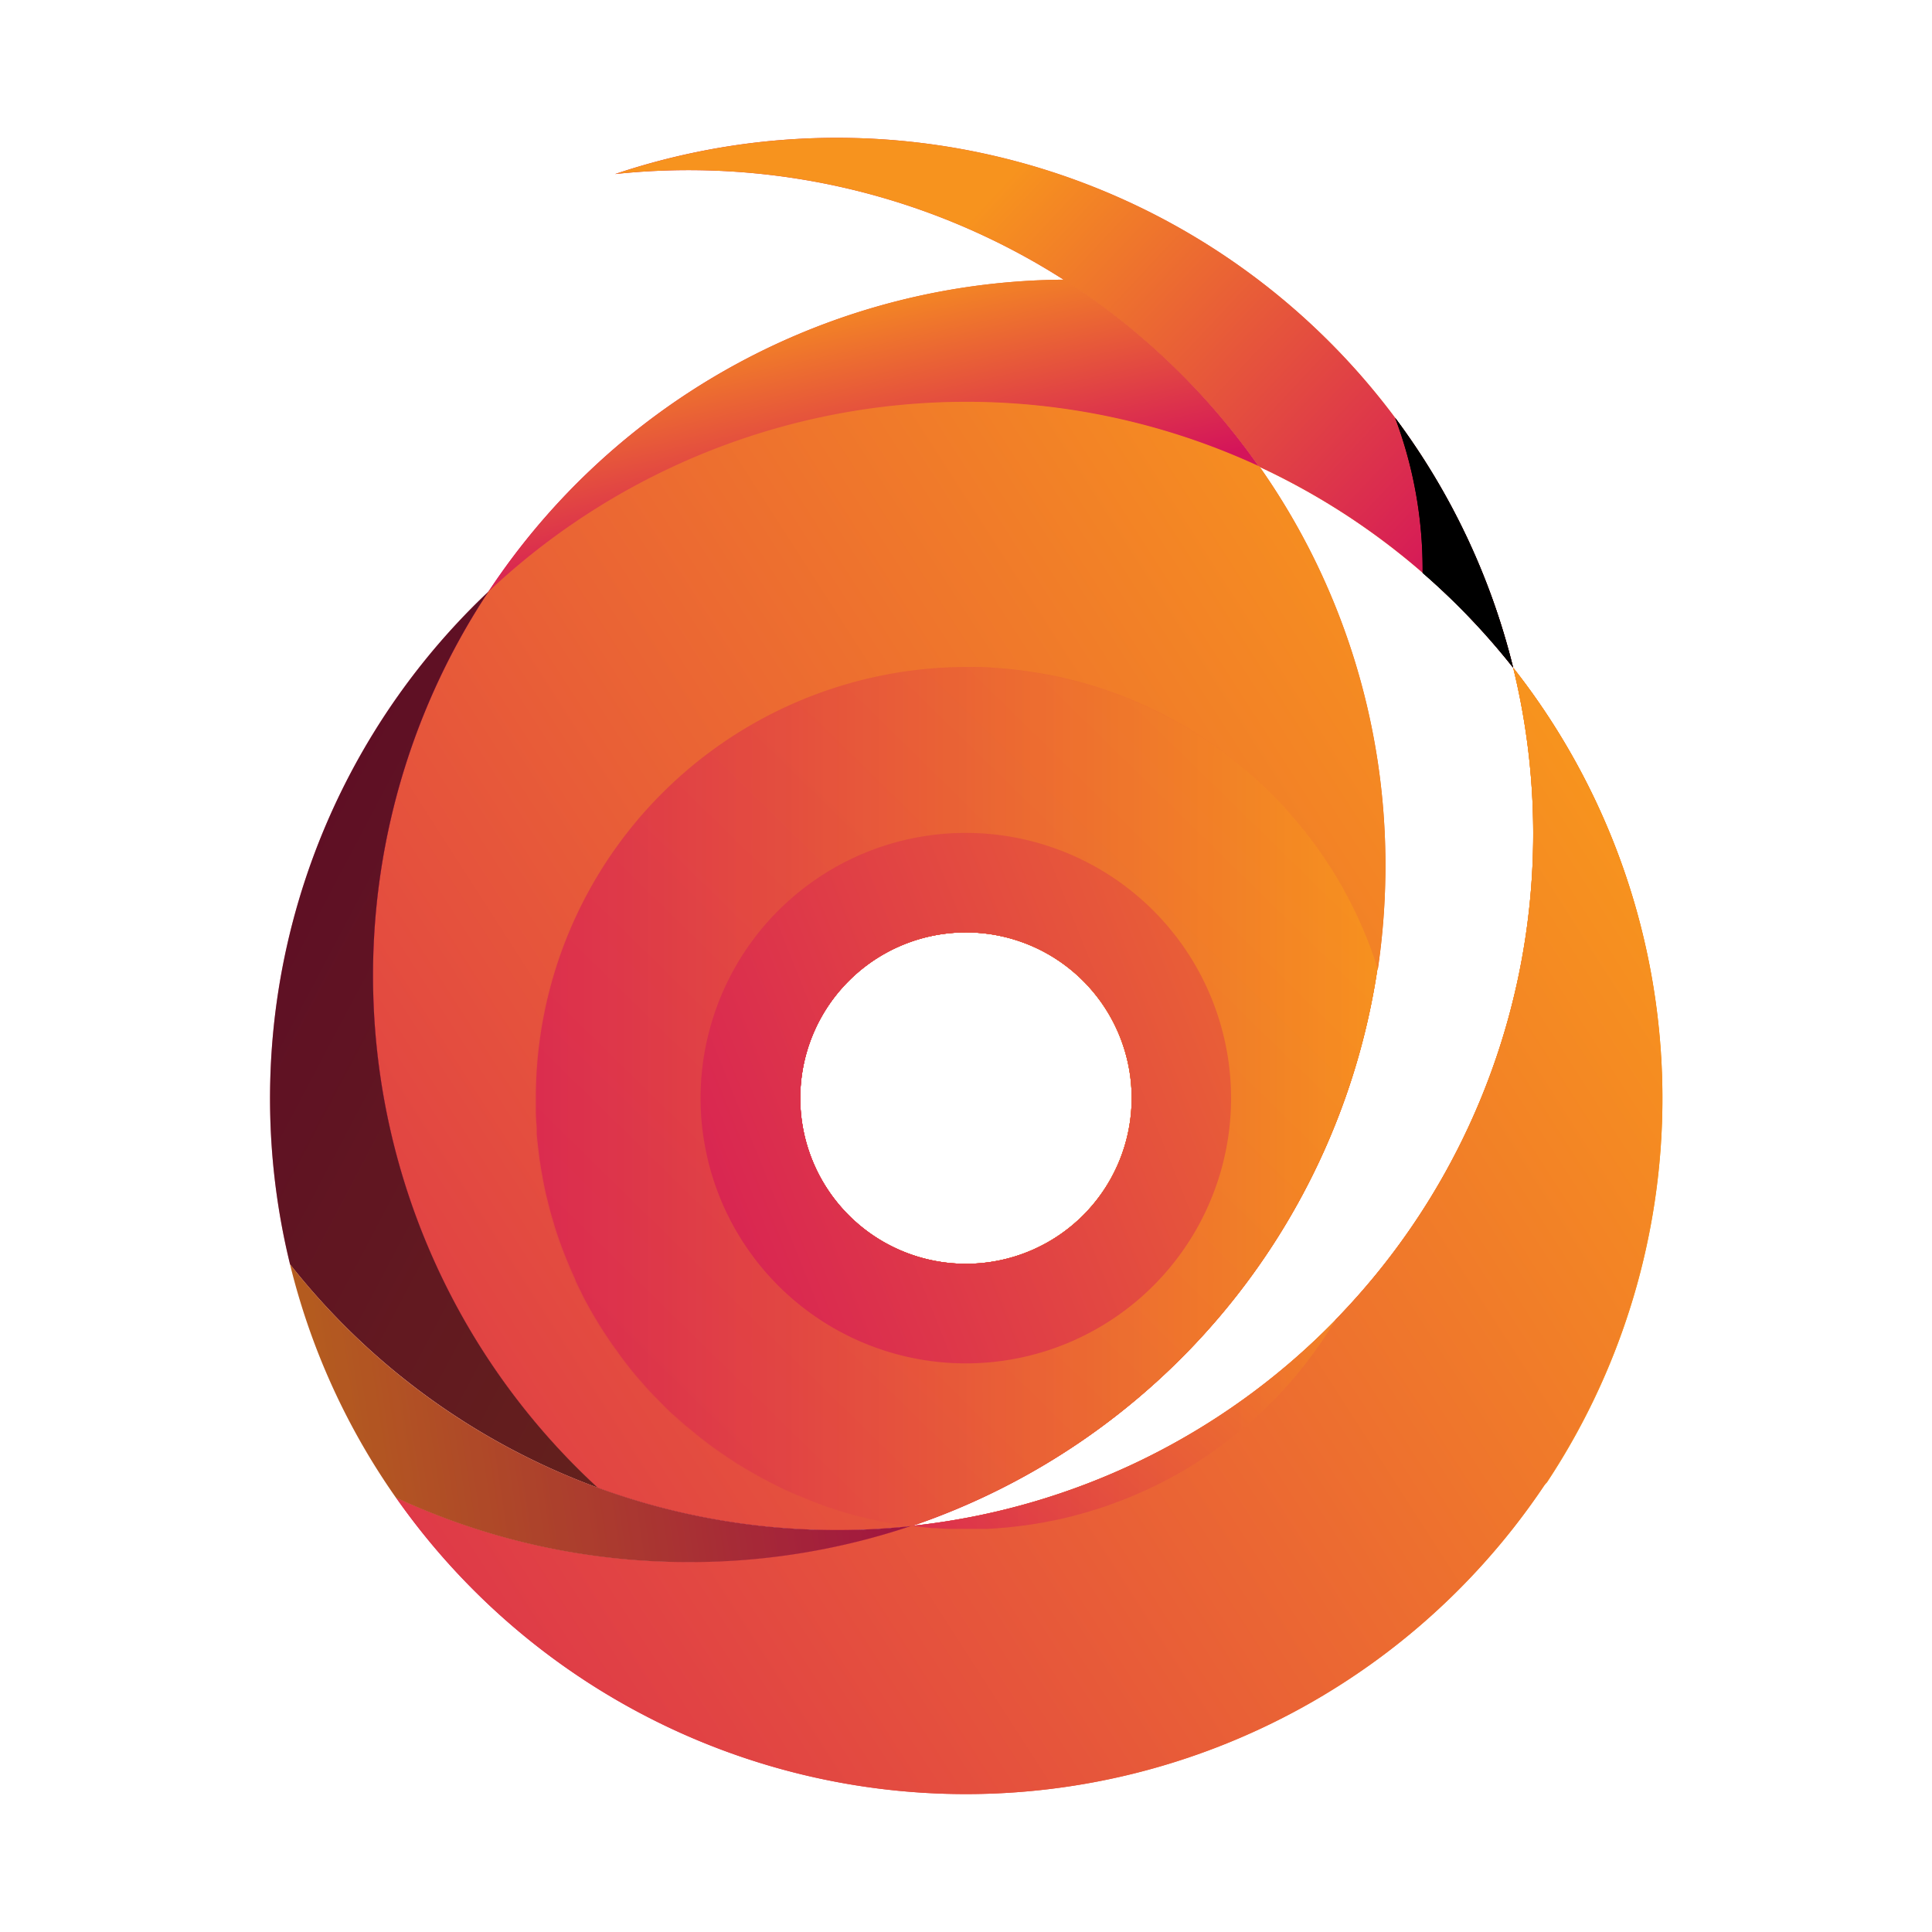 <svg xmlns="http://www.w3.org/2000/svg" xmlns:xlink="http://www.w3.org/1999/xlink" viewBox="0 0 299.75 299.75"><defs><style>.cls-1{isolation:isolate;}.cls-2{fill:none;}.cls-3{fill:url(#Unbenannter_Verlauf_29);}.cls-4{fill:url(#Unbenannter_Verlauf_29-2);}.cls-5{fill:url(#Unbenannter_Verlauf_29-3);}.cls-6{fill:url(#Unbenannter_Verlauf_29-4);}.cls-7{fill:url(#Unbenannter_Verlauf_29-6);}.cls-8{fill:url(#Unbenannter_Verlauf_29-7);}.cls-9{fill:url(#Unbenannter_Verlauf_29-8);}.cls-10{fill:url(#Unbenannter_Verlauf_29-10);}.cls-11{fill:url(#Unbenannter_Verlauf_29-12);}.cls-12{fill:url(#Unbenannter_Verlauf_29-14);}.cls-13{fill:url(#Unbenannter_Verlauf_29-15);}.cls-14{opacity:0.56;}.cls-14,.cls-16,.cls-17,.cls-19,.cls-22{mix-blend-mode:soft-light;}.cls-15{fill:url(#Unbenannter_Verlauf_29-16);}.cls-16{opacity:0.25;}.cls-17{opacity:0.5;}.cls-18{fill:url(#Unbenannter_Verlauf_29-17);}.cls-19{opacity:0.19;}.cls-20{fill:url(#Unbenannter_Verlauf_29-18);}.cls-21{fill:url(#Unbenannter_Verlauf_29-19);}</style><linearGradient id="Unbenannter_Verlauf_29" x1="57.88" y1="160.88" x2="257.88" y2="160.88" gradientUnits="userSpaceOnUse"><stop offset="0" stop-color="#d4145a"/><stop offset="1" stop-color="#f7931e"/></linearGradient><linearGradient id="Unbenannter_Verlauf_29-2" x1="95.44" y1="62.49" x2="234.77" y2="62.49" xlink:href="#Unbenannter_Verlauf_29"/><linearGradient id="Unbenannter_Verlauf_29-3" x1="57.88" y1="149.88" x2="214.88" y2="149.88" xlink:href="#Unbenannter_Verlauf_29"/><linearGradient id="Unbenannter_Verlauf_29-4" x1="75.79" y1="67.58" x2="195.32" y2="67.58" xlink:href="#Unbenannter_Verlauf_29"/><linearGradient id="Unbenannter_Verlauf_29-6" x1="57.88" y1="170.38" x2="257.88" y2="170.38" xlink:href="#Unbenannter_Verlauf_29"/><linearGradient id="Unbenannter_Verlauf_29-7" x1="83.02" y1="170.38" x2="213.7" y2="170.38" xlink:href="#Unbenannter_Verlauf_29"/><linearGradient id="Unbenannter_Verlauf_29-8" x1="108.73" y1="170.38" x2="191.02" y2="170.38" xlink:href="#Unbenannter_Verlauf_29"/><linearGradient id="Unbenannter_Verlauf_29-10" x1="215.52" y1="100.54" x2="147.67" y2="36.98" xlink:href="#Unbenannter_Verlauf_29"/><linearGradient id="Unbenannter_Verlauf_29-12" x1="135.65" y1="82.49" x2="127.25" y2="44.66" xlink:href="#Unbenannter_Verlauf_29"/><linearGradient id="Unbenannter_Verlauf_29-14" x1="-18.6" y1="278.61" x2="240.19" y2="112.36" xlink:href="#Unbenannter_Verlauf_29"/><linearGradient id="Unbenannter_Verlauf_29-15" x1="15.01" y1="125.29" x2="260.22" y2="254.73" xlink:href="#Unbenannter_Verlauf_29"/><linearGradient id="Unbenannter_Verlauf_29-16" x1="144.83" y1="209.47" x2="27.4" y2="227.21" xlink:href="#Unbenannter_Verlauf_29"/><linearGradient id="Unbenannter_Verlauf_29-17" x1="151.04" y1="245.92" x2="199.14" y2="196.85" xlink:href="#Unbenannter_Verlauf_29"/><linearGradient id="Unbenannter_Verlauf_29-18" x1="71.12" y1="240.17" x2="194.03" y2="114.79" xlink:href="#Unbenannter_Verlauf_29"/><linearGradient id="Unbenannter_Verlauf_29-19" x1="86.71" y1="195.65" x2="260.96" y2="125.93" xlink:href="#Unbenannter_Verlauf_29"/></defs><title>Element 7</title><g class="cls-1"><g id="Ebene_2" data-name="Ebene 2"><g id="Ebene_1-2" data-name="Ebene 1"><rect class="cls-2" width="299.75" height="299.75"/><path class="cls-3" d="M234.77,103.6a108.07,108.07,0,0,1-27.5,101.1.21.21,0,0,0-.05.07,107.68,107.68,0,0,1-65.55,31.95h-.15a108.16,108.16,0,0,0,72.18-86.33,109.67,109.67,0,0,0,1.18-16,107.39,107.39,0,0,0-19.56-62A108.09,108.09,0,0,0,75.79,91.78a108,108,0,0,0,16.91,139,107.69,107.69,0,0,0,37.18,6.58,105.37,105.37,0,0,0,11.43-.61,107.84,107.84,0,0,1-33.64,5.59A108,108,0,0,0,240,230a108,108,0,0,0-5.19-126.36Zm-84.89,92.48a25.71,25.71,0,1,1,25.7-25.7A25.71,25.71,0,0,1,149.88,196.08Z"/><path class="cls-4" d="M234.77,103.6a108.39,108.39,0,0,0-39.45-31.21A108.13,108.13,0,0,0,95.44,27,108.08,108.08,0,0,1,234.77,103.6Z"/><path class="cls-5" d="M195.32,72.39A108.09,108.09,0,0,0,75.79,91.78a108,108,0,0,0,16.91,139,107.69,107.69,0,0,0,37.18,6.58,105.37,105.37,0,0,0,11.43-.61,1,1,0,0,0,.34-.05h-.13a108.16,108.16,0,0,0,72.18-86.33,109.67,109.67,0,0,0,1.18-16A107.39,107.39,0,0,0,195.32,72.39ZM149.88,196.08a25.71,25.71,0,1,1,25.7-25.7A25.71,25.71,0,0,1,149.88,196.08Z"/><path class="cls-6" d="M195.32,72.39A108.09,108.09,0,0,0,75.79,91.78a107.83,107.83,0,0,1,89.29-48.39A108.2,108.2,0,0,1,195.32,72.39Z"/><path class="cls-5" d="M195.32,72.39A108.09,108.09,0,0,0,75.79,91.78a108,108,0,0,0,16.91,139,107.69,107.69,0,0,0,37.18,6.58,105.37,105.37,0,0,0,11.43-.61l.18-.06h0a108.16,108.16,0,0,0,72.18-86.33,109.67,109.67,0,0,0,1.18-16A107.39,107.39,0,0,0,195.32,72.39ZM149.88,196.08a25.71,25.71,0,1,1,25.7-25.7A25.71,25.71,0,0,1,149.88,196.08Z"/><path class="cls-7" d="M234.77,103.6a108.07,108.07,0,0,1-27.5,101.1.21.21,0,0,0-.05.07l-1.11,1.77c-.38.6-.77,1.17-1.16,1.75A72.15,72.15,0,0,1,199.7,215l-1.07,1.17c-.36.39-.73.78-1.1,1.15-.75.75-1.5,1.5-2.29,2.2-1,1-2.09,1.91-3.2,2.79-.38.3-.76.62-1.16.93-1.17.9-2.39,1.78-3.62,2.62q-2.43,1.65-5,3.08c-.4.2-.79.41-1.18.63l-1.29.67-.49.24c-.56.27-1.11.53-1.69.79l-1.71.76c-.91.38-1.82.74-2.73,1.07-.21.09-.41.16-.63.23-.74.27-1.48.53-2.23.77-.25.09-.5.15-.75.23-.78.24-1.58.48-2.37.68l-.84.23c-1.19.3-2.4.58-3.63.8-.51.11-1,.21-1.57.29-.94.17-1.89.3-2.86.42-.39.06-.8.1-1.21.14l-.8.09-1.59.13-1.38.09-.89,0h-.37l-.92,0h-1.25c-.44,0-.9,0-1.34,0l-1.32,0c-.65,0-1.29-.06-1.94-.11l-.59,0c-1-.08-2-.18-3-.31h-.18c-1-.13-2.05-.27-3.06-.45-.47-.08-.94-.17-1.4-.27-1.05-.2-2.08-.42-3.11-.68l-1.2-.29-2.19-.62c-.33-.11-.68-.21-1-.33s-.88-.28-1.32-.43c-.89-.31-1.75-.62-2.63-1l-1.41-.58c-.57-.22-1.12-.46-1.68-.71l-1.35-.63c-1.41-.69-2.82-1.41-4.17-2.19l-1.11-.63-1.27-.77-1.26-.81-1.23-.83-1.21-.84c-.81-.59-1.6-1.18-2.37-1.79l-2-1.64c-.67-.56-1.31-1.15-2-1.73s-1.26-1.19-1.86-1.8-1.22-1.22-1.8-1.85c-.35-.37-.68-.73-1-1.11s-.74-.82-1.1-1.25c-1.08-1.28-2.1-2.58-3.08-4-.44-.6-.87-1.19-1.28-1.81-1.13-1.67-2.17-3.37-3.15-5.14-.25-.44-.49-.9-.73-1.35L89.94,200c-.22-.43-.42-.85-.63-1.29a.36.36,0,0,1,0-.09l-.6-1.33a68.33,68.33,0,0,1-2.6-6.87c-.11-.39-.23-.77-.34-1.17-.06-.21-.13-.42-.19-.62s-.19-.68-.27-1a1.87,1.87,0,0,1-.08-.32c-.14-.49-.25-1-.38-1.48-.26-1.08-.49-2.17-.68-3.29-.06-.27-.1-.53-.15-.79s-.09-.56-.14-.85-.06-.47-.11-.71-.09-.65-.13-1c-.14-1.06-.27-2.16-.36-3.25,0-.27,0-.56,0-.85-.06-.85-.12-1.69-.14-2.56,0-.3,0-.61,0-.91s0-.86,0-1.27a66.86,66.86,0,0,1,66.86-66.86c1.48,0,3,0,4.43.14l1.13.08c1.88.15,3.75.4,5.59.71l1.18.2c.88.17,1.76.34,2.64.55.43.1.87.2,1.31.32s.83.2,1.25.32c.87.24,1.76.49,2.62.76.58.19,1.18.38,1.75.6a1.31,1.31,0,0,1,.35.12c.56.19,1.1.39,1.65.6l1.11.43.32.13,1,.43,1.22.54c.59.26,1.19.56,1.78.84s1.18.59,1.75.9c1.55.8,3.06,1.69,4.55,2.61q.56.35,1.08.72l1.1.72q1.6,1.1,3.15,2.31l1,.81c1.34,1.09,2.65,2.24,3.91,3.43l.81.77.16.15c.29.31.59.6.89.9l.87.91a.65.65,0,0,1,.11.12c.27.29.54.57.81.88s.58.65.86,1l.85,1c.28.33.55.68.82,1a12.93,12.93,0,0,1,.8,1c.36.45.71.93,1.05,1.39s.62.84.91,1.27.73,1.05,1.07,1.59c.24.35.48.72.72,1.09.93,1.48,1.79,3,2.61,4.55.2.38.4.78.59,1.16s.43.86.62,1.27c.37.77.71,1.55,1.05,2.33.21.5.41,1,.63,1.53q.91,2.3,1.67,4.69a109.67,109.67,0,0,0,1.18-16,107.39,107.39,0,0,0-19.56-62A108.09,108.09,0,0,0,75.79,91.78a108,108,0,0,0,16.91,139,107.69,107.69,0,0,0,37.18,6.58,105.37,105.37,0,0,0,11.43-.61,107.84,107.84,0,0,1-33.64,5.59c-.26,0-.53,0-.79,0a107.43,107.43,0,0,1-45.45-10A108,108,0,1,0,234.77,103.6Z"/><path class="cls-8" d="M141.67,236.72c1,.13,2,.23,3,.31l.59,0c.65.05,1.29.09,1.94.11l1.32,0c.44,0,.9,0,1.34,0h1.25l.92,0h.37l.89,0,1.38-.09,1.59-.13.8-.09c.41,0,.82-.08,1.21-.14,1-.12,1.92-.25,2.86-.42.53-.08,1.06-.18,1.57-.29,1.23-.22,2.44-.5,3.63-.8l.84-.23c.79-.2,1.59-.44,2.37-.68.25-.08.5-.14.75-.23.75-.24,1.49-.5,2.23-.77.22-.07.42-.14.63-.23.91-.33,1.82-.69,2.73-1.07l1.71-.76c.58-.26,1.13-.52,1.69-.79l.49-.24,1.29-.67c.39-.22.78-.43,1.18-.63q2.56-1.42,5-3.08c1.23-.83,2.45-1.71,3.62-2.62.4-.31.78-.63,1.16-.93,1.11-.88,2.18-1.81,3.2-2.79.79-.7,1.54-1.45,2.29-2.2.37-.37.74-.76,1.1-1.15L199.7,215a66.24,66.24,0,0,0,5.25-6.66c.39-.58.78-1.15,1.16-1.75l1.11-1.77A107.68,107.68,0,0,1,141.67,236.72Zm70.36-91c-.22-.52-.42-1-.63-1.53-.34-.78-.68-1.56-1.05-2.33-.19-.41-.4-.85-.62-1.27s-.39-.78-.59-1.16c-.82-1.56-1.68-3.07-2.61-4.55-.24-.37-.48-.74-.72-1.09-.34-.54-.7-1.06-1.07-1.59s-.59-.86-.91-1.27-.69-.94-1.05-1.39a12.93,12.93,0,0,0-.8-1c-.27-.33-.54-.68-.82-1l-.85-1c-.28-.31-.57-.65-.86-1s-.54-.59-.81-.88a.65.65,0,0,0-.11-.12l-.87-.91c-.3-.3-.6-.59-.89-.9l-.16-.15-.81-.77q-1.89-1.8-3.91-3.43l-1-.81q-1.55-1.22-3.15-2.31l-1.1-.72q-.53-.37-1.08-.72c-1.49-.92-3-1.81-4.55-2.61-.57-.31-1.17-.61-1.75-.9s-1.19-.58-1.78-.84l-1.22-.54-1-.43-.32-.13-1.11-.43c-.55-.21-1.09-.41-1.65-.6a1.31,1.31,0,0,0-.35-.12c-.57-.22-1.17-.41-1.75-.6-.86-.27-1.75-.52-2.62-.76-.42-.12-.84-.23-1.25-.32s-.88-.22-1.31-.32c-.88-.21-1.76-.38-2.64-.55l-1.18-.2c-1.84-.31-3.71-.56-5.59-.71l-1.13-.08c-1.47-.09-2.95-.14-4.43-.14A66.86,66.86,0,0,0,83,170.38c0,.41,0,.84,0,1.27s0,.61,0,.91c0,.87.08,1.71.14,2.56,0,.29,0,.58,0,.85.09,1.09.22,2.19.36,3.25,0,.33.09.67.13,1s.07.48.11.71.1.56.14.85.09.52.15.79c.19,1.12.42,2.21.68,3.29.13.5.24,1,.38,1.48a1.87,1.87,0,0,0,.08.32c.08.33.18.67.27,1s.13.41.19.62c.11.4.23.78.34,1.17a68.33,68.33,0,0,0,2.6,6.87l.6,1.33a.36.36,0,0,0,0,.09c.21.44.41.86.63,1.29l.62,1.25c.24.45.48.91.73,1.35,1,1.77,2,3.47,3.15,5.14.41.62.84,1.21,1.28,1.81,1,1.37,2,2.67,3.08,4,.36.43.73.83,1.1,1.25s.65.74,1,1.11c.58.63,1.18,1.24,1.8,1.85s1.24,1.22,1.86,1.8,1.28,1.17,2,1.73l2,1.64c.77.61,1.56,1.2,2.37,1.79l1.21.84,1.23.83,1.26.81,1.27.77,1.11.63c1.35.78,2.76,1.5,4.17,2.19l1.35.63c.56.25,1.11.49,1.68.71l1.41.58c.88.34,1.74.65,2.63,1,.44.15.87.3,1.32.43s.68.22,1,.33l2.19.62,1.2.29c1,.26,2.06.48,3.11.68.46.1.93.19,1.4.27,1,.18,2,.32,3.06.45h0a108.16,108.16,0,0,0,72.18-86.33Q213,148,212,145.69Zm-62.15,65.83A41.15,41.15,0,1,1,191,170.38,41.16,41.16,0,0,1,149.88,211.52Z"/><path class="cls-9" d="M149.88,129.23A41.15,41.15,0,1,0,191,170.38,41.16,41.16,0,0,0,149.88,129.23Zm0,66.85a25.71,25.71,0,1,1,25.7-25.7A25.71,25.71,0,0,1,149.88,196.08Z"/><path class="cls-3" d="M234.77,103.6a108.07,108.07,0,0,1-27.5,101.1.21.21,0,0,0-.05.07,107.68,107.68,0,0,1-65.55,31.95h-.15a108.16,108.16,0,0,0,72.18-86.33,109.67,109.67,0,0,0,1.18-16,107.39,107.39,0,0,0-19.56-62A108.09,108.09,0,0,0,75.79,91.78a108,108,0,0,0,16.91,139,107.69,107.69,0,0,0,37.18,6.58,105.37,105.37,0,0,0,11.43-.61,107.84,107.84,0,0,1-33.64,5.59A108,108,0,0,0,240,230a108,108,0,0,0-5.19-126.36Zm-84.89,92.48a25.71,25.71,0,1,1,25.7-25.7A25.71,25.71,0,0,1,149.88,196.08Z"/><path class="cls-10" d="M234.77,103.6a108.39,108.39,0,0,0-39.45-31.21A108.13,108.13,0,0,0,95.44,27,108.08,108.08,0,0,1,234.77,103.6Z"/><path class="cls-5" d="M195.32,72.39A108.09,108.09,0,0,0,75.79,91.78a108,108,0,0,0,16.91,139,107.69,107.69,0,0,0,37.18,6.58,105.37,105.37,0,0,0,11.43-.61,1,1,0,0,0,.34-.05h-.13a108.16,108.16,0,0,0,72.18-86.33,109.67,109.67,0,0,0,1.18-16A107.39,107.39,0,0,0,195.32,72.39ZM149.88,196.08a25.71,25.71,0,1,1,25.7-25.7A25.71,25.71,0,0,1,149.88,196.08Z"/><path class="cls-11" d="M195.32,72.39A108.09,108.09,0,0,0,75.79,91.78a107.83,107.83,0,0,1,89.29-48.39A108.2,108.2,0,0,1,195.32,72.39Z"/><path class="cls-5" d="M195.32,72.39A108.09,108.09,0,0,0,75.79,91.78a108,108,0,0,0,16.91,139,107.69,107.69,0,0,0,37.18,6.58,105.37,105.37,0,0,0,11.43-.61l.18-.06h0a108.16,108.16,0,0,0,72.18-86.33,109.67,109.67,0,0,0,1.18-16A107.39,107.39,0,0,0,195.32,72.39ZM149.88,196.08a25.71,25.71,0,1,1,25.7-25.7A25.71,25.71,0,0,1,149.88,196.08Z"/><path class="cls-12" d="M234.77,103.6a108.07,108.07,0,0,1-27.5,101.1.21.21,0,0,0-.05.07l-1.11,1.77c-.38.6-.77,1.17-1.16,1.75A72.15,72.15,0,0,1,199.7,215l-1.07,1.17c-.36.39-.73.78-1.1,1.15-.75.75-1.5,1.5-2.29,2.2-1,1-2.09,1.91-3.2,2.79-.38.3-.76.62-1.16.93-1.17.9-2.39,1.78-3.62,2.62q-2.43,1.65-5,3.08c-.4.2-.79.41-1.18.63l-1.29.67-.49.24c-.56.27-1.11.53-1.69.79l-1.71.76c-.91.38-1.82.74-2.73,1.07-.21.09-.41.16-.63.23-.74.27-1.48.53-2.23.77-.25.09-.5.15-.75.23-.78.24-1.58.48-2.37.68l-.84.23c-1.19.3-2.4.58-3.63.8-.51.11-1,.21-1.57.29-.94.17-1.89.3-2.86.42-.39.06-.8.1-1.21.14l-.8.09-1.59.13-1.38.09-.89,0h-.37l-.92,0h-1.25c-.44,0-.9,0-1.34,0l-1.32,0c-.65,0-1.29-.06-1.94-.11l-.59,0c-1-.08-2-.18-3-.31h-.18c-1-.13-2.05-.27-3.06-.45-.47-.08-.94-.17-1.4-.27-1.05-.2-2.08-.42-3.11-.68l-1.2-.29-2.19-.62c-.33-.11-.68-.21-1-.33s-.88-.28-1.32-.43c-.89-.31-1.75-.62-2.63-1l-1.41-.58c-.57-.22-1.12-.46-1.68-.71l-1.35-.63c-1.41-.69-2.82-1.41-4.17-2.19l-1.11-.63-1.27-.77-1.26-.81-1.23-.83-1.21-.84c-.81-.59-1.6-1.18-2.37-1.79l-2-1.64c-.67-.56-1.31-1.15-2-1.73s-1.26-1.19-1.86-1.8-1.22-1.22-1.8-1.85c-.35-.37-.68-.73-1-1.11s-.74-.82-1.1-1.25c-1.08-1.28-2.1-2.58-3.08-4-.44-.6-.87-1.19-1.28-1.81-1.13-1.67-2.17-3.37-3.15-5.14-.25-.44-.49-.9-.73-1.35L89.94,200c-.22-.43-.42-.85-.63-1.29a.36.36,0,0,1,0-.09l-.6-1.33a68.33,68.33,0,0,1-2.6-6.87c-.11-.39-.23-.77-.34-1.17-.06-.21-.13-.42-.19-.62s-.19-.68-.27-1a1.87,1.87,0,0,1-.08-.32c-.14-.49-.25-1-.38-1.48-.26-1.08-.49-2.17-.68-3.29-.06-.27-.1-.53-.15-.79s-.09-.56-.14-.85-.06-.47-.11-.71-.09-.65-.13-1c-.14-1.06-.27-2.16-.36-3.25,0-.27,0-.56,0-.85-.06-.85-.12-1.69-.14-2.56,0-.3,0-.61,0-.91s0-.86,0-1.27a66.86,66.86,0,0,1,66.86-66.86c1.48,0,3,0,4.43.14l1.13.08c1.88.15,3.75.4,5.59.71l1.18.2c.88.17,1.76.34,2.64.55.43.1.87.2,1.31.32s.83.2,1.25.32c.87.24,1.76.49,2.62.76.58.19,1.18.38,1.75.6a1.31,1.31,0,0,1,.35.12c.56.19,1.1.39,1.65.6l1.11.43.32.13,1,.43,1.22.54c.59.26,1.19.56,1.78.84s1.18.59,1.75.9c1.55.8,3.06,1.69,4.55,2.61q.56.35,1.08.72l1.1.72q1.6,1.1,3.15,2.31l1,.81c1.34,1.09,2.65,2.24,3.91,3.43l.81.77.16.15c.29.31.59.6.89.9l.87.91a.65.65,0,0,1,.11.12c.27.29.54.57.81.88s.58.65.86,1l.85,1c.28.33.55.68.82,1a12.93,12.93,0,0,1,.8,1c.36.45.71.93,1.05,1.39s.62.84.91,1.27.73,1.05,1.07,1.59c.24.35.48.72.72,1.09.93,1.48,1.79,3,2.61,4.55.2.38.4.78.59,1.16s.43.86.62,1.27c.37.77.71,1.55,1.05,2.33.21.5.41,1,.63,1.53q.91,2.3,1.67,4.69a109.67,109.67,0,0,0,1.18-16,107.39,107.39,0,0,0-19.56-62A108.09,108.09,0,0,0,75.79,91.78a108,108,0,0,0,16.91,139,107.69,107.69,0,0,0,37.18,6.58,105.37,105.37,0,0,0,11.43-.61,107.84,107.84,0,0,1-33.64,5.59c-.26,0-.53,0-.79,0a107.43,107.43,0,0,1-45.45-10A108,108,0,1,0,234.77,103.6Z"/><path class="cls-13" d="M92.7,230.8A108.36,108.36,0,0,1,45,196.15,108.18,108.18,0,0,1,75.79,91.78a108,108,0,0,0,16.91,139Z"/><g class="cls-14"><path d="M92.7,230.8A108.36,108.36,0,0,1,45,196.15,108.18,108.18,0,0,1,75.79,91.78a108,108,0,0,0,16.91,139Z"/></g><path class="cls-15" d="M141.31,236.77a107.84,107.84,0,0,1-33.64,5.59c-.26,0-.53,0-.79,0a107.43,107.43,0,0,1-45.45-10A107.27,107.27,0,0,1,45,196.15a107.85,107.85,0,0,0,84.9,41.23A105.37,105.37,0,0,0,141.31,236.77Z"/><g class="cls-16"><path d="M141.31,236.77a107.84,107.84,0,0,1-33.64,5.59c-.26,0-.53,0-.79,0a107.43,107.43,0,0,1-45.45-10A107.27,107.27,0,0,1,45,196.15a107.85,107.85,0,0,0,84.9,41.23A105.37,105.37,0,0,0,141.31,236.77Z"/></g><g class="cls-17"><path class="cls-18" d="M141.67,236.72a107.68,107.68,0,0,0,65.55-31.95l-1.11,1.77c-.38.6-.77,1.17-1.16,1.75A66.24,66.24,0,0,1,199.7,215l-1.07,1.17c-.36.39-.73.78-1.1,1.15-.75.75-1.5,1.5-2.29,2.2-1,1-2.09,1.91-3.2,2.79-.38.3-.76.62-1.16.93-1.17.91-2.39,1.79-3.62,2.62q-2.43,1.65-5,3.08c-.4.2-.79.41-1.18.63l-1.29.67-.49.24c-.56.27-1.11.53-1.69.79l-1.71.76c-.91.38-1.82.74-2.73,1.07-.21.09-.41.16-.63.23-.74.27-1.48.53-2.23.77-.25.09-.5.15-.75.23-.78.24-1.58.48-2.37.68l-.84.23c-1.19.3-2.4.58-3.63.8-.51.11-1,.21-1.57.29-.94.17-1.89.3-2.86.42-.39.06-.8.1-1.21.14l-.8.09-1.59.13-1.38.09-.89,0h-.37l-.92,0h-1.25c-.44,0-.9,0-1.34,0l-1.32,0c-.65,0-1.29-.06-1.94-.11l-.59,0C143.67,237,142.67,236.85,141.67,236.72Z"/></g><g class="cls-19"><path class="cls-20" d="M213.7,150.38Q213,148,212,145.69c-.22-.52-.42-1-.63-1.53-.34-.78-.68-1.56-1.05-2.33-.19-.41-.4-.85-.62-1.27s-.39-.78-.59-1.16c-.82-1.56-1.68-3.07-2.61-4.55-.24-.37-.48-.74-.72-1.09-.34-.54-.7-1.06-1.07-1.59s-.59-.86-.91-1.27-.69-.94-1.05-1.39a12.93,12.93,0,0,0-.8-1c-.27-.33-.54-.68-.82-1l-.85-1c-.28-.31-.57-.65-.86-1s-.54-.59-.81-.88a.65.65,0,0,0-.11-.12l-.87-.91c-.3-.3-.6-.59-.89-.9l-.16-.15-.81-.77q-1.89-1.8-3.91-3.43l-1-.81q-1.55-1.22-3.15-2.31l-1.1-.72q-.53-.37-1.08-.72c-1.49-.92-3-1.81-4.55-2.61-.57-.31-1.17-.61-1.75-.9s-1.19-.58-1.78-.84l-1.22-.54-1-.43-.32-.13-1.11-.43c-.55-.21-1.09-.41-1.65-.6a1.31,1.31,0,0,0-.35-.12c-.57-.22-1.17-.41-1.75-.6-.86-.27-1.75-.52-2.62-.76-.42-.12-.84-.23-1.25-.32s-.88-.22-1.31-.32c-.88-.21-1.76-.38-2.64-.55l-1.18-.2c-1.84-.31-3.71-.56-5.59-.71l-1.13-.08c-1.47-.09-2.95-.14-4.43-.14A66.86,66.86,0,0,0,83,170.38c0,.41,0,.84,0,1.27s0,.61,0,.91c0,.87.08,1.71.14,2.56,0,.29,0,.58,0,.85.09,1.09.22,2.19.36,3.25,0,.33.09.67.13,1s.07.48.11.71.1.56.14.85.09.52.15.79c.19,1.12.42,2.21.68,3.29.13.5.24,1,.38,1.48a1.87,1.87,0,0,0,.08.32c.08.33.18.67.27,1s.13.41.19.62c.11.4.23.78.34,1.17a68.33,68.33,0,0,0,2.6,6.87l.6,1.33a.36.36,0,0,0,0,.09c.21.44.41.86.63,1.29l.62,1.25c.24.45.48.91.73,1.35,1,1.77,2,3.47,3.15,5.14.41.62.84,1.21,1.28,1.81,1,1.37,2,2.67,3.08,4,.36.43.73.83,1.1,1.25s.65.74,1,1.11c.58.63,1.18,1.24,1.8,1.85s1.24,1.22,1.86,1.8,1.28,1.17,2,1.73l2,1.64c.77.61,1.56,1.2,2.37,1.79l1.21.84,1.23.83,1.26.81,1.27.77,1.11.63c1.35.78,2.76,1.5,4.17,2.19l1.35.63c.56.25,1.11.49,1.68.71l1.41.58c.88.34,1.74.65,2.63,1,.44.15.87.3,1.32.43s.68.22,1,.33l2.19.62,1.2.29c1,.26,2.06.48,3.11.68.46.1.93.19,1.4.27,1,.18,2,.32,3.06.45h0A108.16,108.16,0,0,0,213.7,150.38Zm-63.82,61.14A41.15,41.15,0,1,1,191,170.38,41.16,41.16,0,0,1,149.88,211.52Z"/></g><path class="cls-21" d="M149.88,129.23A41.15,41.15,0,1,0,191,170.38,41.16,41.16,0,0,0,149.88,129.23Zm0,66.85a25.71,25.71,0,1,1,25.7-25.7A25.71,25.71,0,0,1,149.88,196.08Z"/><g class="cls-22"><path d="M234.77,103.6a108.61,108.61,0,0,0-14.05-14.71c0-.18,0-.35,0-.51a66.64,66.64,0,0,0-4.27-23.56A107.5,107.5,0,0,1,234.77,103.6Z"/></g><g class="cls-22"><path d="M234.77,103.6a108.61,108.61,0,0,0-14.05-14.71c0-.18,0-.35,0-.51a66.64,66.64,0,0,0-4.27-23.56A107.5,107.5,0,0,1,234.77,103.6Z"/></g></g></g></g></svg>